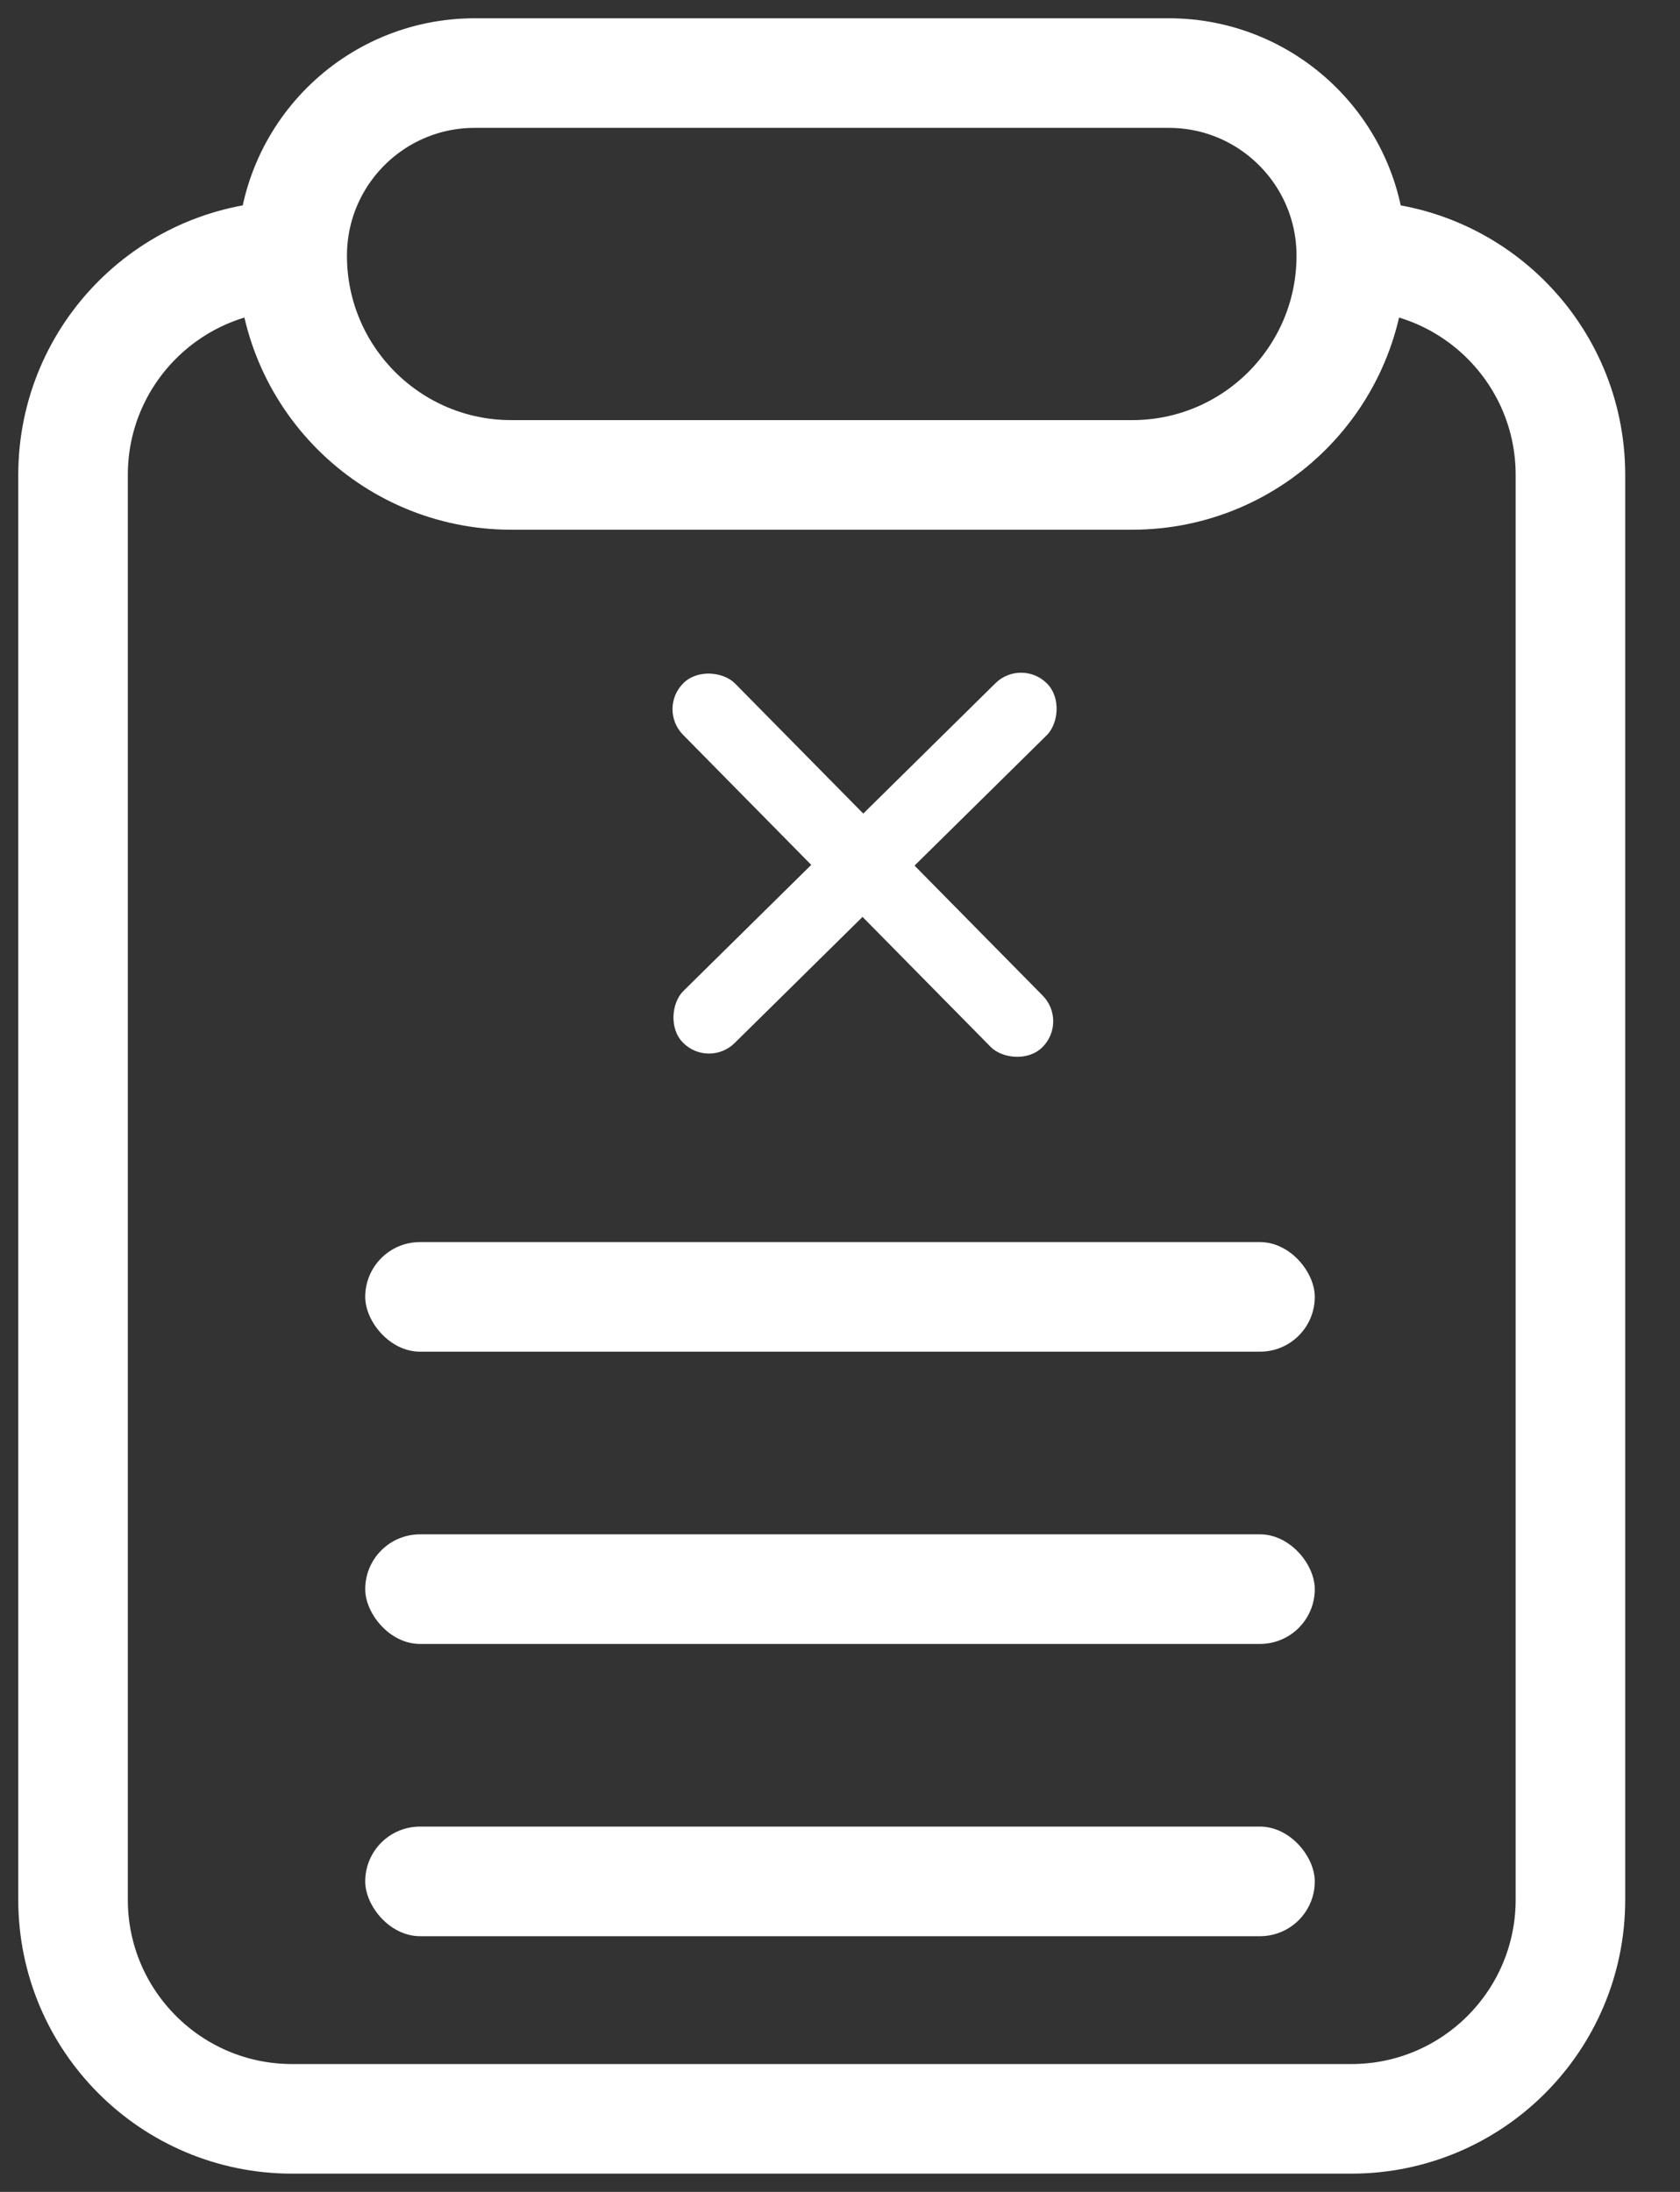 <svg width="23" height="30" viewBox="0 0 23 30" fill="none" xmlns="http://www.w3.org/2000/svg">
<rect x="0" y="0" width="23" height="30" fill="#333333" stroke="none"/>
<path d="M18.5 3.5V3.5C20.157 3.5 21.5 4.843 21.5 6.5V26C21.5 27.657 20.157 29 18.5 29H4C2.343 29 1 27.657 1 26V6.5C1 4.843 2.343 3.5 4 3.5V3.5M18.5 3.5V3.5C18.5 5.157 17.157 6.5 15.5 6.5H7C5.343 6.5 4 5.157 4 3.5V3.5M18.5 3.5V3.5C18.5 2.119 17.381 1 16 1H6.5C5.119 1 4 2.119 4 3.5V3.5" stroke="white" stroke-width="1.5"/>
<rect x="5" y="21" width="13" height="1.5" rx="0.75" fill="white"/>
<rect x="5" y="17" width="13" height="1.5" rx="0.75" fill="white"/>
<rect x="5" y="25" width="13" height="1.5" rx="0.75" fill="white"/>
<rect x="13.984" y="9" width="1" height="7" rx="0.5" transform="rotate(45.404 13.984 9)" fill="white"/>
<rect x="9" y="9.701" width="1" height="6.999" rx="0.5" transform="rotate(-44.596 9 9.701)" fill="white"/>
</svg>
